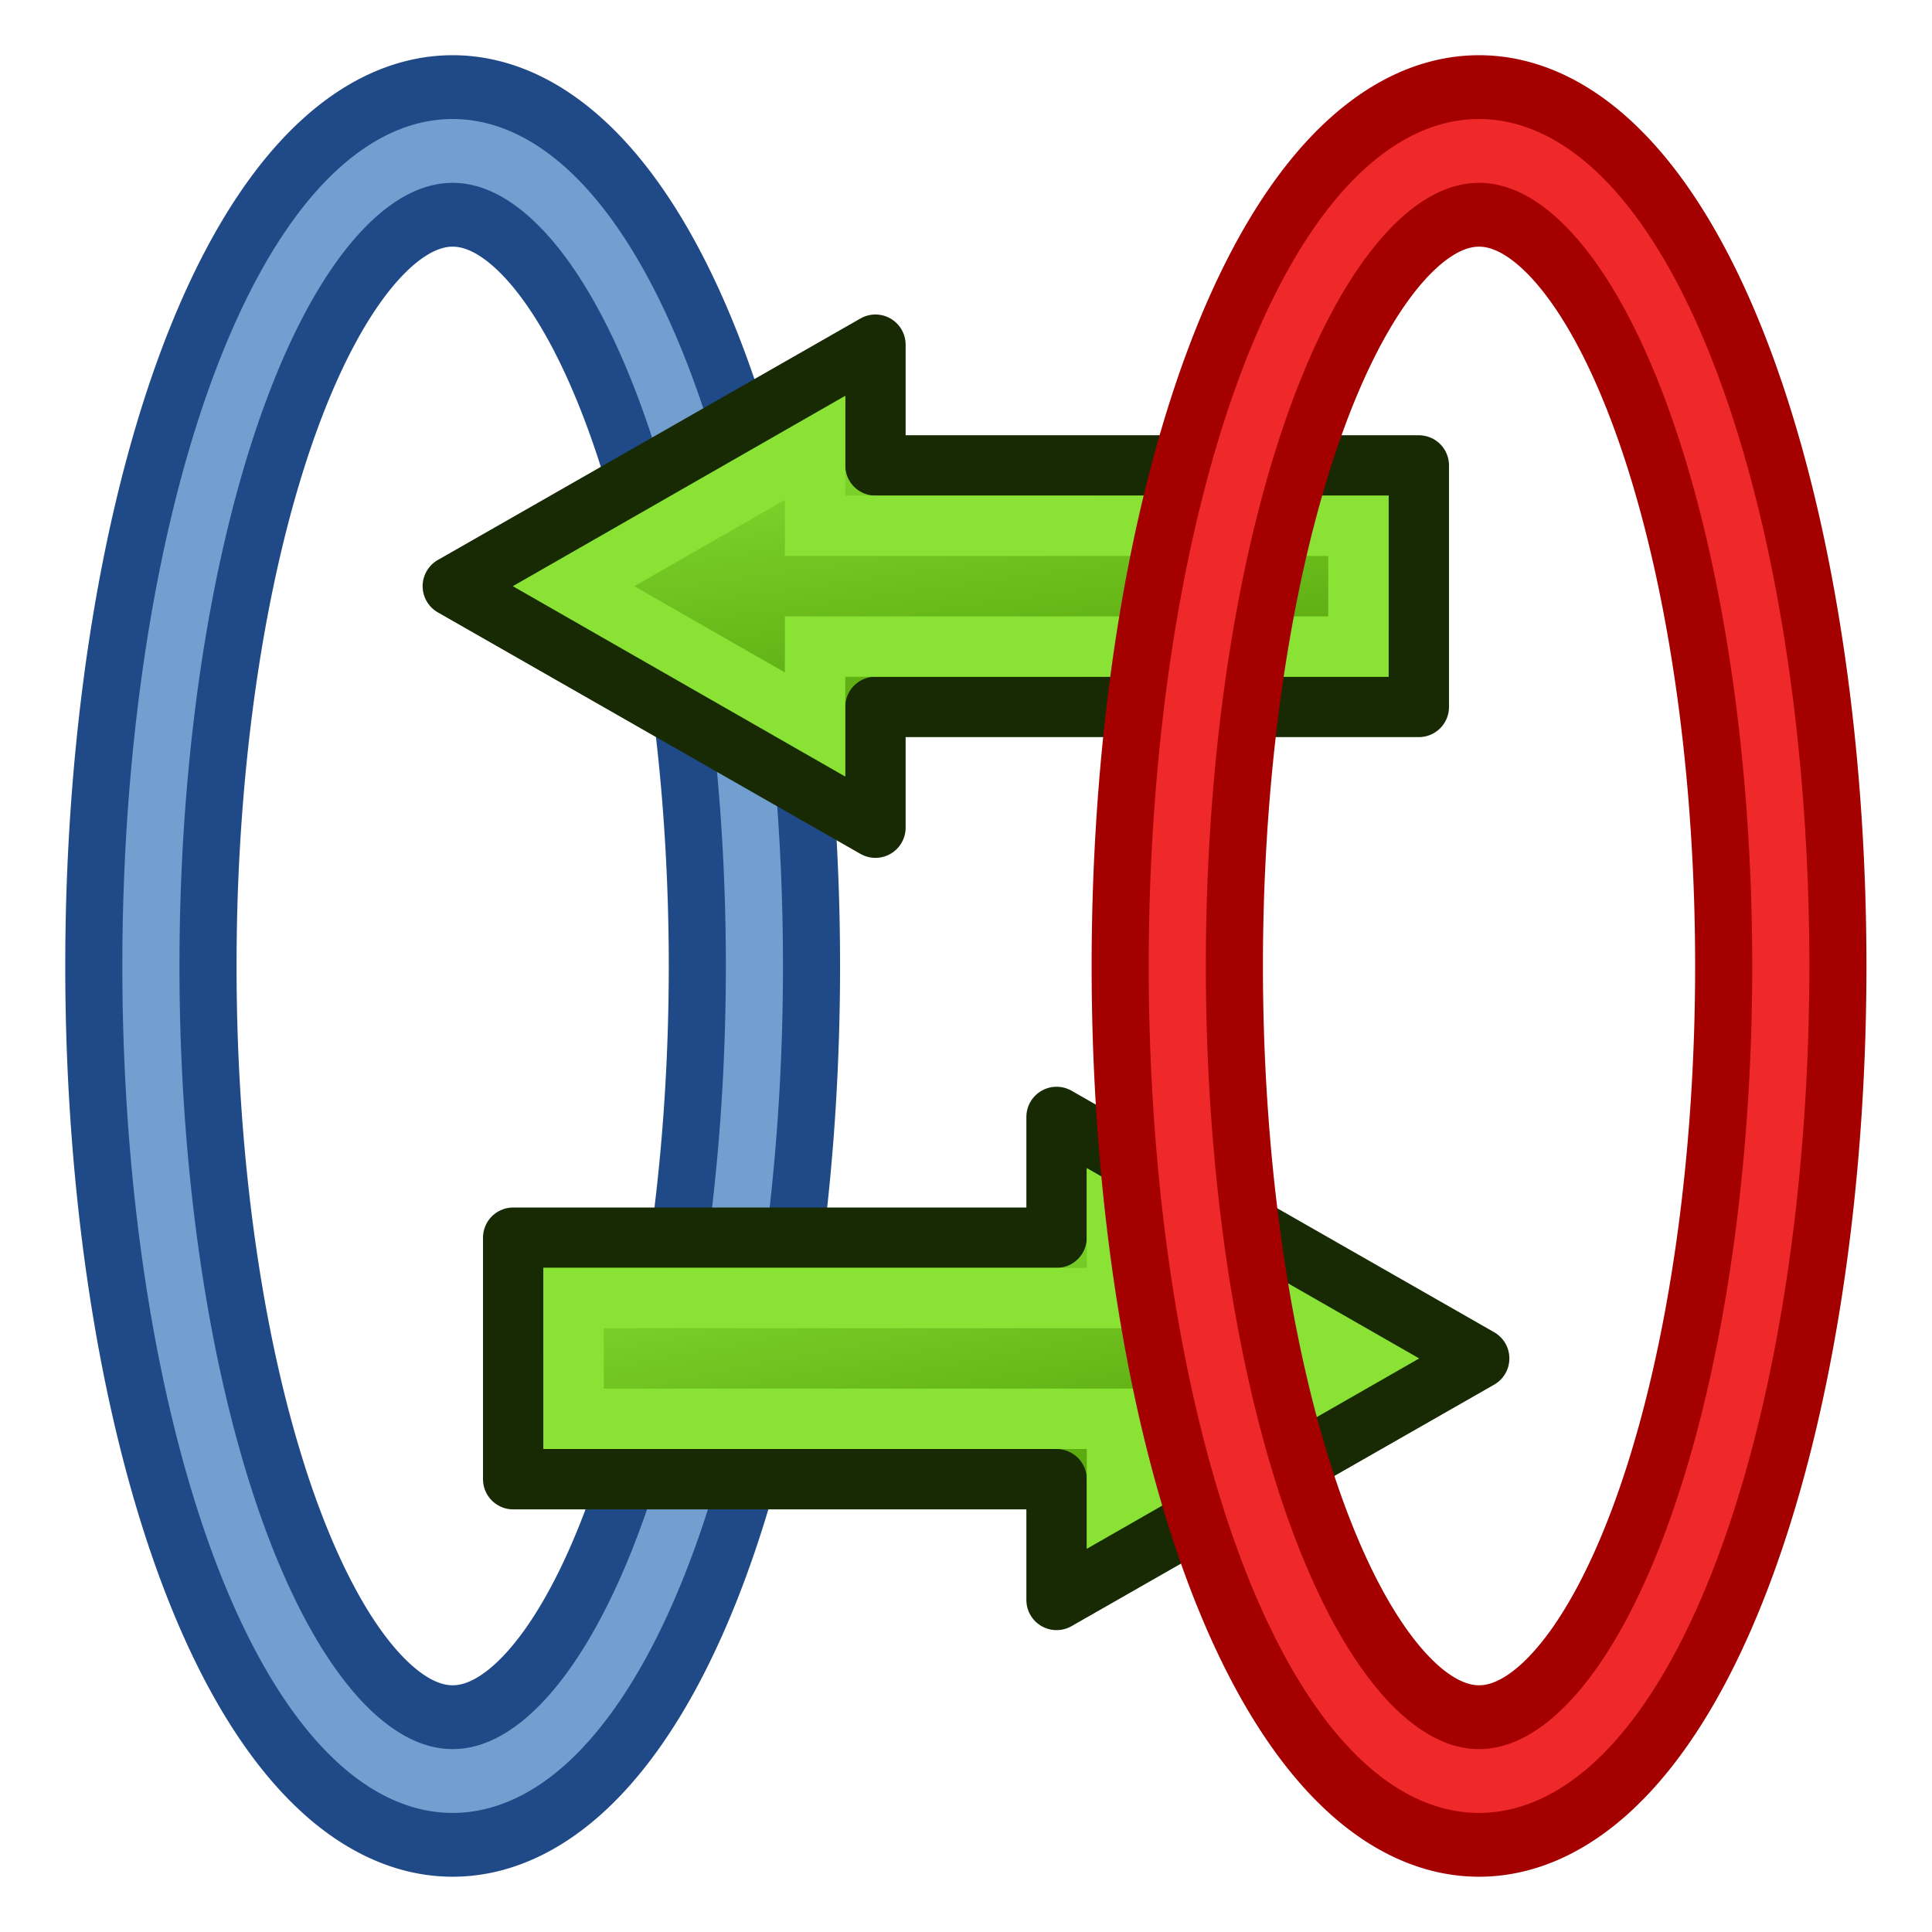 <?xml version="1.0" encoding="UTF-8" standalone="no"?>
<!-- Created with Inkscape (http://www.inkscape.org/) -->

<svg
   xmlns:dc="http://purl.org/dc/elements/1.1/"
   xmlns:cc="http://creativecommons.org/ns#"
   xmlns:rdf="http://www.w3.org/1999/02/22-rdf-syntax-ns#"
   xmlns:svg="http://www.w3.org/2000/svg"
   xmlns="http://www.w3.org/2000/svg"
   xmlns:xlink="http://www.w3.org/1999/xlink"
   xmlns:sodipodi="http://sodipodi.sourceforge.net/DTD/sodipodi-0.dtd"
   xmlns:inkscape="http://www.inkscape.org/namespaces/inkscape"
   width="64"
   height="64"
   id="svg3085"
   version="1.1"
   inkscape:version="0.48.5 r10040"
   sodipodi:docname="circularEdgeConstraint.svg">
  <defs
     id="defs3087">
    <linearGradient
       id="linearGradient3871">
      <stop
         style="stop-color:#2200ff;stop-opacity:1;"
         offset="0"
         id="stop3873" />
      <stop
         style="stop-color:#fffcfc;stop-opacity:1;"
         offset="1"
         id="stop3875" />
    </linearGradient>
    <linearGradient
       id="linearGradient3863">
      <stop
         style="stop-color:#ff0000;stop-opacity:1;"
         offset="0"
         id="stop3865" />
      <stop
         style="stop-color:#ff9ea8;stop-opacity:1;"
         offset="1"
         id="stop3867" />
    </linearGradient>
    <marker
       inkscape:stockid="Arrow2Lend"
       orient="auto"
       refY="0"
       refX="0"
       id="Arrow2Lend"
       style="overflow:visible">
      <path
         id="path4574"
         style="fill-rule:evenodd;stroke-width:0.625;stroke-linejoin:round"
         d="M 8.719,4.034 -2.207,0.016 8.719,-4.002 c -1.745,2.372 -1.735,5.617 -6e-7,8.035 z"
         transform="matrix(-1.1,0,0,-1.1,-1.1,0)"
         inkscape:connector-curvature="0" />
    </marker>
    <marker
       inkscape:stockid="Arrow2Lstart"
       orient="auto"
       refY="0"
       refX="0"
       id="Arrow2Lstart"
       style="overflow:visible">
      <path
         id="path4571"
         style="fill-rule:evenodd;stroke-width:0.625;stroke-linejoin:round"
         d="M 8.719,4.034 -2.207,0.016 8.719,-4.002 c -1.745,2.372 -1.735,5.617 -6e-7,8.035 z"
         transform="matrix(1.1,0,0,1.1,1.1,0)"
         inkscape:connector-curvature="0" />
    </marker>
    <marker
       inkscape:stockid="TriangleInS"
       orient="auto"
       refY="0"
       refX="0"
       id="TriangleInS"
       style="overflow:visible">
      <path
         id="path4692"
         d="m 5.77,0 -8.65,5 0,-10 8.65,5 z"
         style="fill-rule:evenodd;stroke:#000000;stroke-width:1pt"
         transform="scale(-0.2,-0.2)"
         inkscape:connector-curvature="0" />
    </marker>
    <linearGradient
       id="linearGradient3903">
      <stop
         style="stop-color:#44852d;stop-opacity:1;"
         offset="0"
         id="stop3905" />
      <stop
         style="stop-color:#0026ff;stop-opacity:1;"
         offset="1"
         id="stop3907" />
    </linearGradient>
    <linearGradient
       id="linearGradient3859">
      <stop
         style="stop-color:#0d00ff;stop-opacity:1;"
         offset="0"
         id="stop3861" />
      <stop
         style="stop-color:#7d81f1;stop-opacity:1;"
         offset="1"
         id="stop3863" />
    </linearGradient>
    <linearGradient
       id="linearGradient3851">
      <stop
         style="stop-color:#ff0000;stop-opacity:1;"
         offset="0"
         id="stop3853" />
      <stop
         style="stop-color:#ff7e7e;stop-opacity:1;"
         offset="1"
         id="stop3855" />
    </linearGradient>
    <inkscape:perspective
       sodipodi:type="inkscape:persp3d"
       inkscape:vp_x="3.6842619 : 5.0066992 : 1"
       inkscape:vp_y="-27.498543 : -45.297844 : 1"
       inkscape:vp_z="-46.715775 : -11.759466 : 1"
       inkscape:persp3d-origin="12 : 10.666667 : 1"
       id="perspective3096" />
    <inkscape:perspective
       sodipodi:type="inkscape:persp3d"
       inkscape:vp_x="-13.436262 : 14.723626 : 1"
       inkscape:vp_y="0 : 954.05 : 0"
       inkscape:vp_z="44.68773 : 14.723626 : 1"
       inkscape:persp3d-origin="15.625734 : 9.6353598 : 1"
       id="perspective3094" />
    <inkscape:perspective
       sodipodi:type="inkscape:persp3d"
       inkscape:vp_x="-4 : 10 : 1"
       inkscape:vp_y="0 : 1000 : 0"
       inkscape:vp_z="28 : 10 : 1"
       inkscape:persp3d-origin="12 : 4.666667 : 1"
       id="perspective3011" />
    <inkscape:path-effect
       effect="skeletal"
       id="path-effect3066"
       is_visible="true"
       pattern="M 0,0 0,10 10,5 z"
       copytype="single_stretched"
       prop_scale="1"
       scale_y_rel="false"
       spacing="0"
       normal_offset="0"
       tang_offset="0"
       prop_units="false"
       vertical_pattern="false"
       fuse_tolerance="0" />
    <linearGradient
       inkscape:collect="always"
       id="linearGradient7597">
      <stop
         style="stop-color:#000003;stop-opacity:1;"
         offset="0"
         id="stop7599" />
      <stop
         style="stop-color:#000003;stop-opacity:0;"
         offset="1"
         id="stop7601" />
    </linearGradient>
    <marker
       inkscape:stockid="Arrow1Lstart"
       orient="auto"
       refY="0"
       refX="0"
       id="Arrow1Lstart"
       style="overflow:visible">
      <path
         id="path3995"
         d="M 0,0 5,-5 -12.5,0 5,5 0,0 z"
         style="fill-rule:evenodd;stroke:#000000;stroke-width:1pt"
         transform="matrix(0.8,0,0,0.8,10,0)"
         inkscape:connector-curvature="0" />
    </marker>
    <marker
       inkscape:stockid="Arrow1Send"
       orient="auto"
       refY="0"
       refX="0"
       id="Arrow1Send"
       style="overflow:visible">
      <path
         id="path4010"
         d="M 0,0 5,-5 -12.5,0 5,5 0,0 z"
         style="fill-rule:evenodd;stroke:#000000;stroke-width:1pt"
         transform="matrix(-0.2,0,0,-0.2,-1.2,0)"
         inkscape:connector-curvature="0" />
    </marker>
    <marker
       inkscape:stockid="Arrow1Sstart"
       orient="auto"
       refY="0"
       refX="0"
       id="Arrow1Sstart"
       style="overflow:visible">
      <path
         id="path4007"
         d="M 0,0 5,-5 -12.5,0 5,5 0,0 z"
         style="fill-rule:evenodd;stroke:#000000;stroke-width:1pt"
         transform="matrix(0.2,0,0,0.2,1.2,0)"
         inkscape:connector-curvature="0" />
    </marker>
    <marker
       inkscape:stockid="Arrow2Sstart"
       orient="auto"
       refY="0"
       refX="0"
       id="Arrow2Sstart"
       style="overflow:visible">
      <path
         id="path4025"
         style="fill-rule:evenodd;stroke-width:0.625;stroke-linejoin:round"
         d="M 8.719,4.034 -2.207,0.016 8.719,-4.002 c -1.745,2.372 -1.735,5.617 -6e-7,8.035 z"
         transform="matrix(0.3,0,0,0.3,-0.69,0)"
         inkscape:connector-curvature="0" />
    </marker>
    <marker
       inkscape:stockid="TriangleOutL"
       orient="auto"
       refY="0"
       refX="0"
       id="TriangleOutL"
       style="overflow:visible">
      <path
         id="path4137"
         d="m 5.77,0 -8.65,5 0,-10 8.65,5 z"
         style="fill-rule:evenodd;stroke:#000000;stroke-width:1pt"
         transform="scale(0.8,0.8)"
         inkscape:connector-curvature="0" />
    </marker>
    <marker
       inkscape:stockid="DiamondLend"
       orient="auto"
       refY="0"
       refX="0"
       id="DiamondLend"
       style="overflow:visible">
      <path
         id="path4092"
         d="M 0,-7.071 -7.071,0 0,7.071 7.071,0 0,-7.071 z"
         style="fill-rule:evenodd;stroke:#000000;stroke-width:1pt"
         transform="matrix(0.8,0,0,0.8,-5.6,0)"
         inkscape:connector-curvature="0" />
    </marker>
    <marker
       inkscape:stockid="DiamondLstart"
       orient="auto"
       refY="0"
       refX="0"
       id="DiamondLstart"
       style="overflow:visible">
      <path
         id="path4083"
         d="M 0,-7.071 -7.071,0 0,7.071 7.071,0 0,-7.071 z"
         style="fill-rule:evenodd;stroke:#000000;stroke-width:1pt"
         transform="matrix(0.8,0,0,0.8,5.6,0)"
         inkscape:connector-curvature="0" />
    </marker>
    <marker
       inkscape:stockid="Arrow1Lend"
       orient="auto"
       refY="0"
       refX="0"
       id="Arrow1Lend"
       style="overflow:visible">
      <path
         id="path3998"
         d="M 0,0 5,-5 -12.5,0 5,5 0,0 z"
         style="fill-rule:evenodd;stroke:#000000;stroke-width:1pt"
         transform="matrix(-0.8,0,0,-0.8,-10,0)"
         inkscape:connector-curvature="0" />
    </marker>
    <linearGradient
       id="linearGradient3893">
      <stop
         style="stop-color:#ffffff;stop-opacity:1;"
         offset="0"
         id="stop3895" />
      <stop
         style="stop-color:#ffffff;stop-opacity:0;"
         offset="1"
         id="stop3897" />
    </linearGradient>
    <linearGradient
       inkscape:collect="always"
       xlink:href="#linearGradient7597"
       id="linearGradient7603"
       x1="15.715"
       y1="22.299"
       x2="34.136"
       y2="22.299"
       gradientUnits="userSpaceOnUse" />
    <inkscape:perspective
       sodipodi:type="inkscape:persp3d"
       inkscape:vp_x="1.132573 : 16.837097 : 1"
       inkscape:vp_y="0 : 1000 : 0"
       inkscape:vp_z="31.983524 : 20.416825 : 1"
       inkscape:persp3d-origin="15.674165 : -5.599381 : 1"
       id="perspective3011-3" />
    <linearGradient
       inkscape:collect="always"
       xlink:href="#linearGradient3863"
       id="linearGradient3869"
       x1="23.34"
       y1="16.049"
       x2="39.36"
       y2="16.049"
       gradientUnits="userSpaceOnUse"
       gradientTransform="translate(-2,0)" />
    <linearGradient
       inkscape:collect="always"
       xlink:href="#linearGradient3871"
       id="linearGradient3877"
       x1="-8.563"
       y1="16.187"
       x2="8.701"
       y2="16.187"
       gradientUnits="userSpaceOnUse"
       gradientTransform="translate(-2.138,0)" />
    <linearGradient
       inkscape:collect="always"
       xlink:href="#linearGradient3916"
       id="linearGradient3963"
       gradientUnits="userSpaceOnUse"
       gradientTransform="matrix(0.8,0,0,0.784,0.2,-30.098)"
       x1="42.25"
       y1="23.075"
       x2="39.75"
       y2="40.925" />
    <linearGradient
       id="linearGradient3916">
      <stop
         id="stop3918"
         offset="0"
         style="stop-color:#8ae234;stop-opacity:1" />
      <stop
         id="stop3920"
         offset="1"
         style="stop-color:#4e9a06;stop-opacity:1" />
    </linearGradient>
    <linearGradient
       y2="40.84"
       x2="41.69"
       y1="23.16"
       x1="38.241"
       gradientTransform="matrix(0.8,0,0,0.784,-0.8,-4.098)"
       gradientUnits="userSpaceOnUse"
       id="linearGradient3938"
       xlink:href="#linearGradient3916-0"
       inkscape:collect="always" />
    <linearGradient
       id="linearGradient3916-0">
      <stop
         id="stop3918-6"
         offset="0"
         style="stop-color:#8ae234;stop-opacity:1" />
      <stop
         id="stop3920-2"
         offset="1"
         style="stop-color:#4e9a06;stop-opacity:1" />
    </linearGradient>
    <linearGradient
       inkscape:collect="always"
       xlink:href="#linearGradient3916-0"
       id="linearGradient3246"
       gradientUnits="userSpaceOnUse"
       gradientTransform="matrix(0.8,0,0,0.784,-0.8,-4.098)"
       x1="38.241"
       y1="23.16"
       x2="41.69"
       y2="40.84" />
  </defs>
  <sodipodi:namedview
     id="base"
     pagecolor="#ffffff"
     bordercolor="#666666"
     borderopacity="1.0"
     inkscape:pageopacity="0.0"
     inkscape:pageshadow="2"
     inkscape:zoom="7.2407734"
     inkscape:cx="-6.8465234"
     inkscape:cy="38.457094"
     inkscape:current-layer="layer1"
     showgrid="true"
     inkscape:grid-bbox="true"
     inkscape:document-units="px"
     inkscape:window-width="1600"
     inkscape:window-height="837"
     inkscape:window-x="0"
     inkscape:window-y="27"
     inkscape:window-maximized="1">
    <inkscape:grid
       type="xygrid"
       id="grid3130"
       empspacing="2"
       visible="true"
       enabled="true"
       snapvisiblegridlinesonly="true" />
  </sodipodi:namedview>
  <g
     id="layer1"
     inkscape:label="Layer 1"
     inkscape:groupmode="layer"
     transform="translate(0,32)">
    <path
       sodipodi:type="arc"
       style="fill:none;stroke:#204a87;stroke-width:6.812;stroke-linecap:round;stroke-linejoin:miter;stroke-miterlimit:4;stroke-opacity:1;stroke-dasharray:none;stroke-dashoffset:6"
       id="path3132"
       sodipodi:cx="15"
       sodipodi:cy="32"
       sodipodi:rx="12"
       sodipodi:ry="29"
       d="M 27,32 A 12,29 0 1 1 3,32 12,29 0 1 1 27,32 z"
       transform="matrix(0.833,0,0,0.931,2.5,-29.793)" />
    <path
       sodipodi:type="arc"
       style="fill:none;stroke:#729fcf;stroke-width:2.271;stroke-linecap:round;stroke-linejoin:miter;stroke-miterlimit:4;stroke-opacity:1;stroke-dasharray:none;stroke-dashoffset:6"
       id="path3132-7"
       sodipodi:cx="15"
       sodipodi:cy="32"
       sodipodi:rx="12"
       sodipodi:ry="29"
       d="M 27,32 A 12,29 0 1 1 3,32 12,29 0 1 1 27,32 z"
       transform="matrix(0.833,0,0,0.931,2.5,-29.793)" />
    <g
       style="display:inline"
       id="g3959"
       transform="matrix(-1,0,0,1,64,-7.582)">
      <path
         inkscape:export-ydpi="4.1683898"
         inkscape:export-xdpi="4.1683898"
         inkscape:export-filename="/home/yorik/Documents/Lab/Draft/icons/changeprop.png"
         sodipodi:nodetypes="cccccccc"
         id="path3343-0"
         d="m 35,-13 0,4 -18,0 0,8 18,0 0,4 14,-8 z"
         style="fill:url(#linearGradient3963);fill-opacity:1;fill-rule:evenodd;stroke:#172a04;stroke-width:2;stroke-linecap:butt;stroke-linejoin:round;stroke-miterlimit:4;stroke-opacity:1;stroke-dasharray:none;display:inline"
         inkscape:connector-curvature="0" />
      <path
         inkscape:export-ydpi="4.1683898"
         inkscape:export-xdpi="4.1683898"
         inkscape:export-filename="/home/yorik/Documents/Lab/Draft/icons/changeprop.png"
         sodipodi:nodetypes="cccccccc"
         id="path3343-2-9"
         d="M 37,-9.582 37,-7 l -18,0 0,4 18,0 0,2.582 L 45,-5 z"
         style="fill:none;stroke:#8ae234;stroke-width:2;stroke-linecap:butt;stroke-linejoin:miter;stroke-miterlimit:4;stroke-opacity:1;stroke-dasharray:none;display:inline"
         inkscape:connector-curvature="0" />
    </g>
    <g
       id="g3242"
       transform="translate(1,-8)">
      <path
         inkscape:export-ydpi="4.1683898"
         inkscape:export-xdpi="4.1683898"
         inkscape:export-filename="/home/yorik/Documents/Lab/Draft/icons/changeprop.png"
         sodipodi:nodetypes="cccccccc"
         id="path3343-0-6"
         d="m 34,13 0,4 -18,0 0,8 18,0 0,4 14,-8 z"
         style="fill:url(#linearGradient3246);fill-opacity:1;fill-rule:evenodd;stroke:#172a04;stroke-width:2;stroke-linecap:butt;stroke-linejoin:round;stroke-miterlimit:4;stroke-opacity:1;stroke-dasharray:none;display:inline"
         inkscape:connector-curvature="0" />
      <path
         inkscape:export-ydpi="4.1683898"
         inkscape:export-xdpi="4.1683898"
         inkscape:export-filename="/home/yorik/Documents/Lab/Draft/icons/changeprop.png"
         sodipodi:nodetypes="cccccccc"
         id="path3343-2-9-1"
         d="M 36,16.418 36,19 l -18,0 0,4 18,0 0,2.582 L 44,21 z"
         style="fill:none;stroke:#8ae234;stroke-width:2;stroke-linecap:butt;stroke-linejoin:miter;stroke-miterlimit:4;stroke-opacity:1;stroke-dasharray:none;display:inline"
         inkscape:connector-curvature="0" />
    </g>
    <path
       sodipodi:type="arc"
       style="fill:none;stroke:#a40000;stroke-width:6.812;stroke-linecap:round;stroke-linejoin:miter;stroke-miterlimit:4;stroke-opacity:1;stroke-dasharray:none;stroke-dashoffset:6"
       id="path3132-3"
       sodipodi:cx="15"
       sodipodi:cy="32"
       sodipodi:rx="12"
       sodipodi:ry="29"
       d="M 27,32 A 12,29 0 1 1 3,32 12,29 0 1 1 27,32 z"
       transform="matrix(0.833,0,0,0.931,36.5,-29.793)" />
    <path
       sodipodi:type="arc"
       style="fill:none;stroke:#ef2929;stroke-width:2.271;stroke-linecap:round;stroke-linejoin:miter;stroke-miterlimit:4;stroke-opacity:1;stroke-dasharray:none;stroke-dashoffset:6"
       id="path3132-3-6"
       sodipodi:cx="15"
       sodipodi:cy="32"
       sodipodi:rx="12"
       sodipodi:ry="29"
       d="M 27,32 A 12,29 0 1 1 3,32 12,29 0 1 1 27,32 z"
       transform="matrix(0.833,0,0,0.931,36.5,-29.793)" />
  </g>
</svg>
